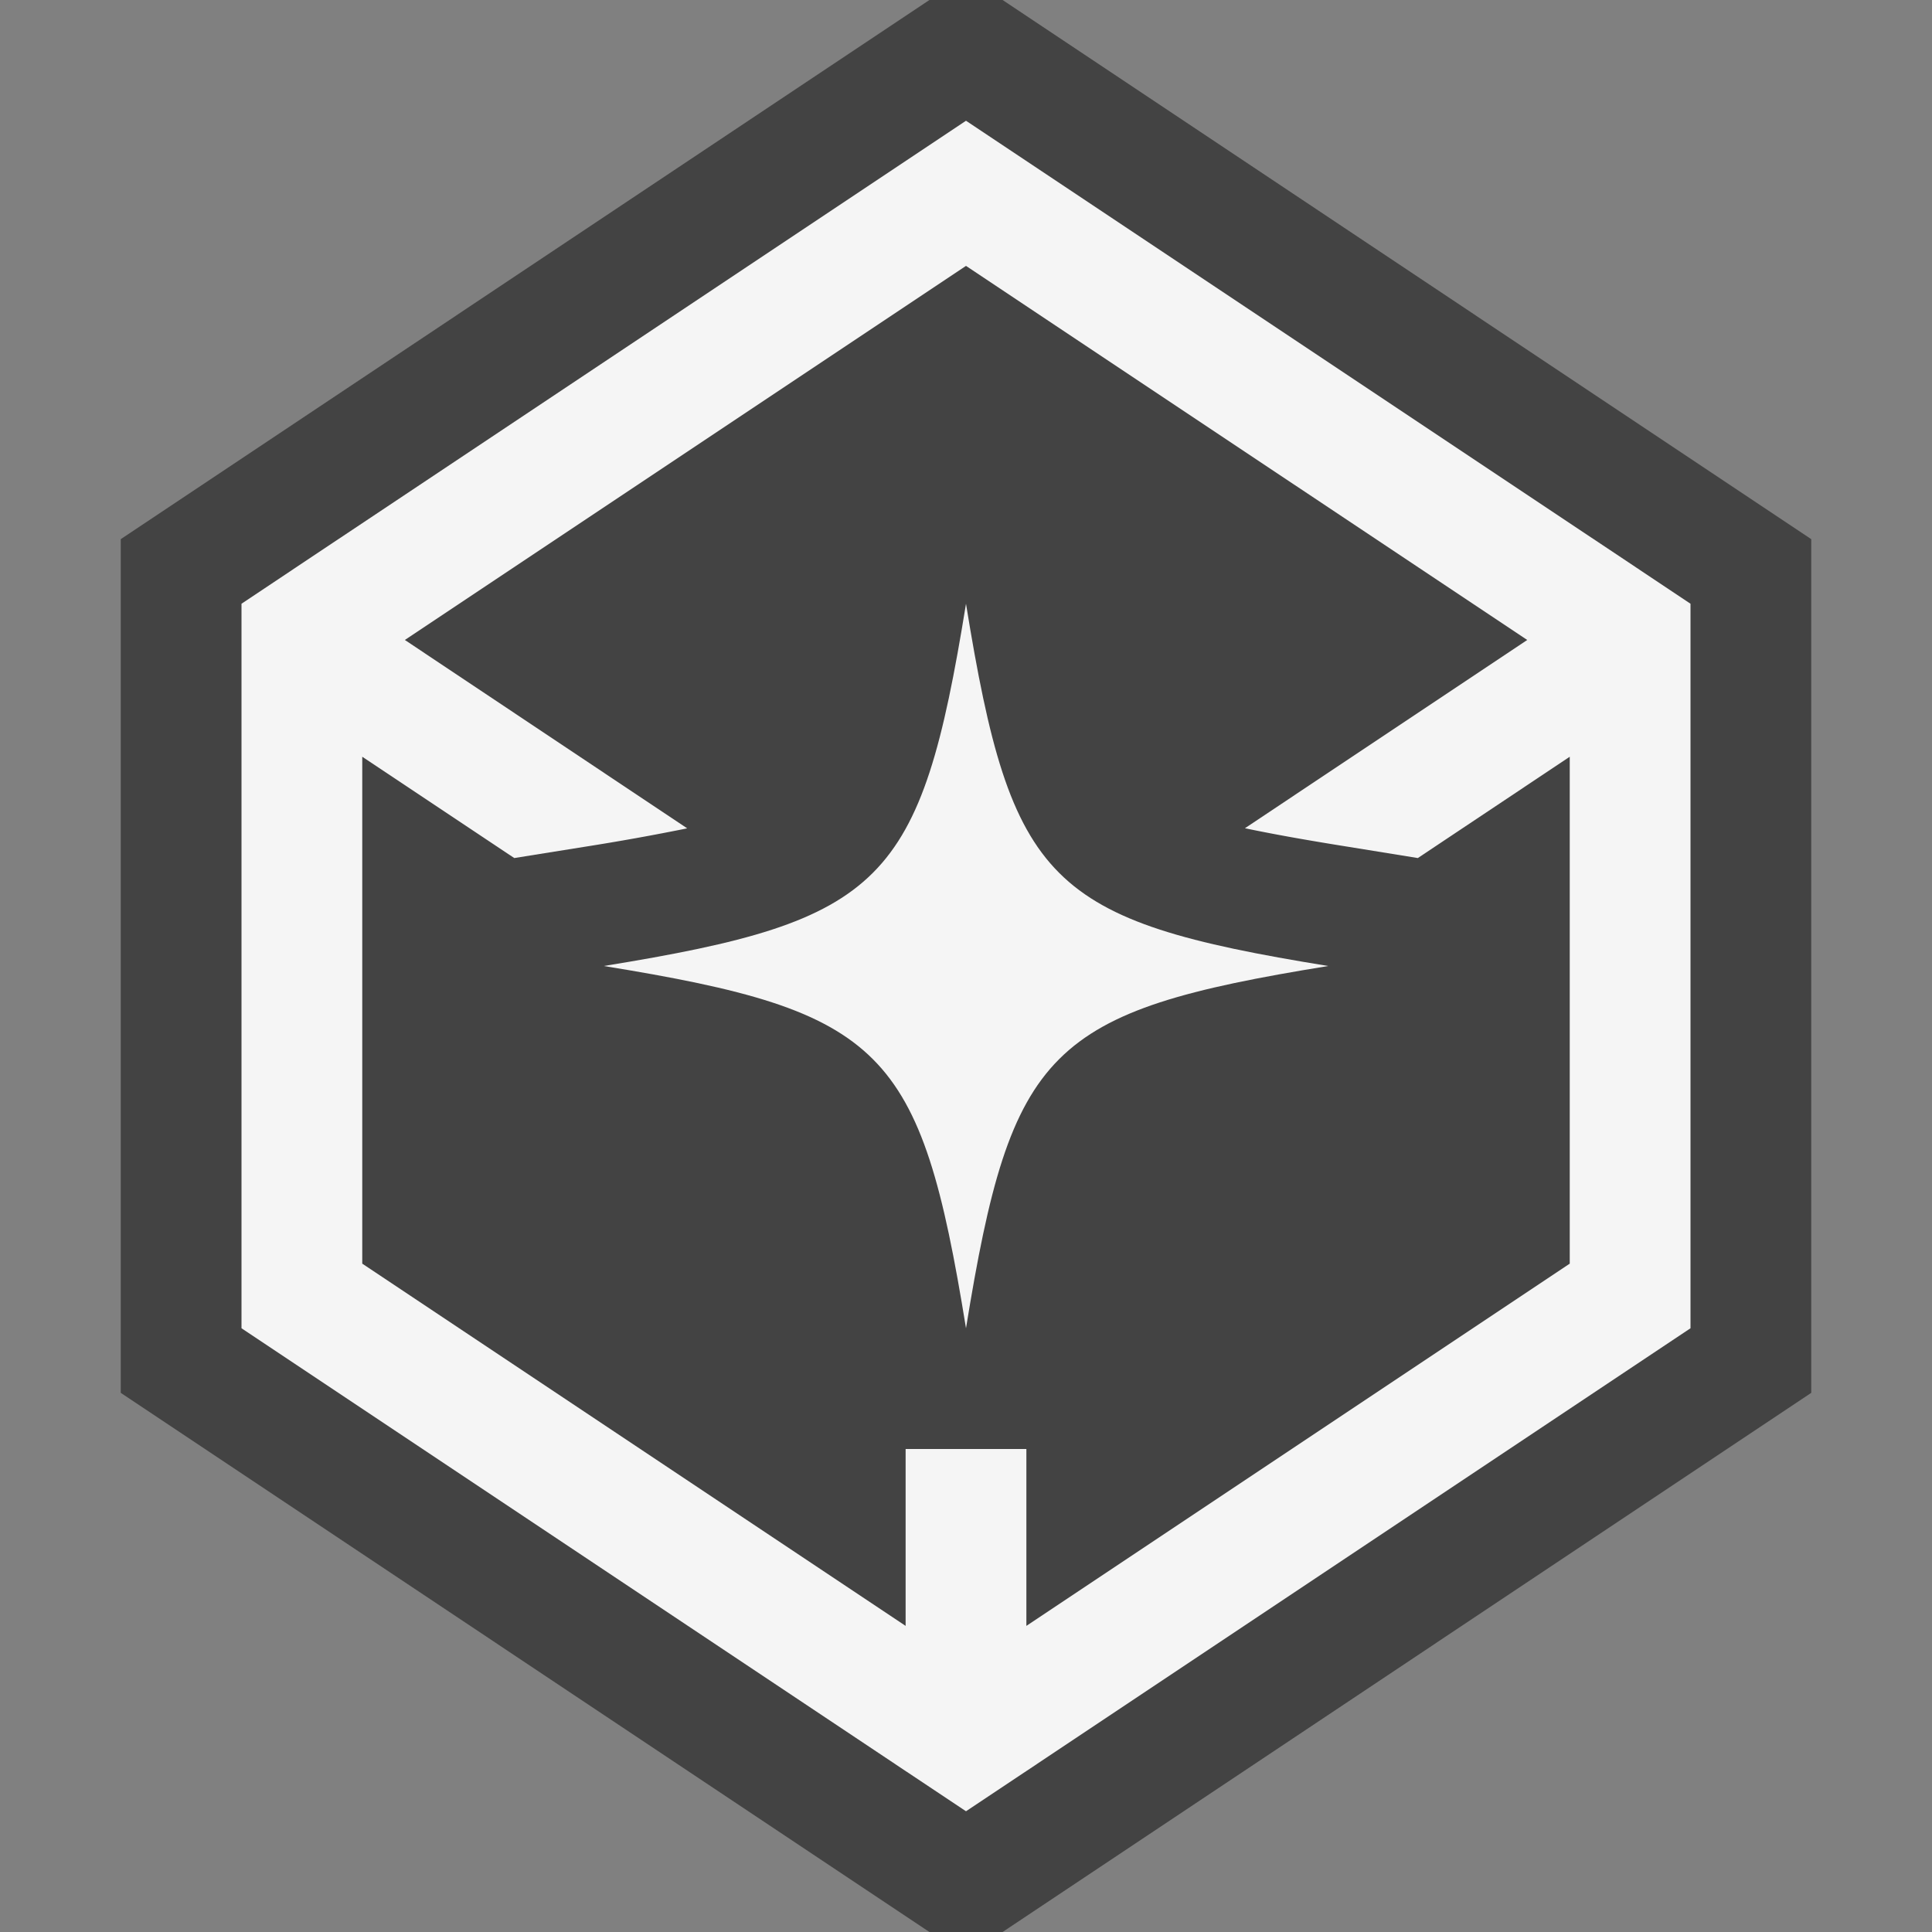 <svg xmlns="http://www.w3.org/2000/svg" viewBox="0 0 16 16"><rect x="0" y="0" width="16" height="16" fill="#808080" stroke="none"/><style>.st0{opacity:0}.st0,.st1{fill:#434343}.st2{fill:#f5f5f5}</style><g id="outline"><path class="st0" d="M0 0h16v16H0z"/><path class="st1" d="M8.303 0h-.606L1 4.465v7.07L7.697 16h.606L15 11.535v-7.07z"/></g><g id="icon_x5F_bg"><path class="st2" d="M13.549 4.699L8 1 2.451 4.699 2 5v6l5.5 3.667L8 15l.5-.333L14 11V5l-.451-.301zM13 10.465l-4.5 3V12h-1v1.465l-4.5-3V6.267l1.259.839.581-.093a19.5 19.5 0 0 0 .851-.153L3.353 5.3 8 2.202 12.648 5.3 10.31 6.859c.233.049.501.097.851.153l.581.094L13 6.267v4.198z"/><path class="st2" d="M8 5c-.376 2.319-.681 2.624-3 3 2.319.376 2.624.681 3 3 .376-2.319.681-2.624 3-3-2.319-.376-2.624-.681-3-3z"/></g></svg>